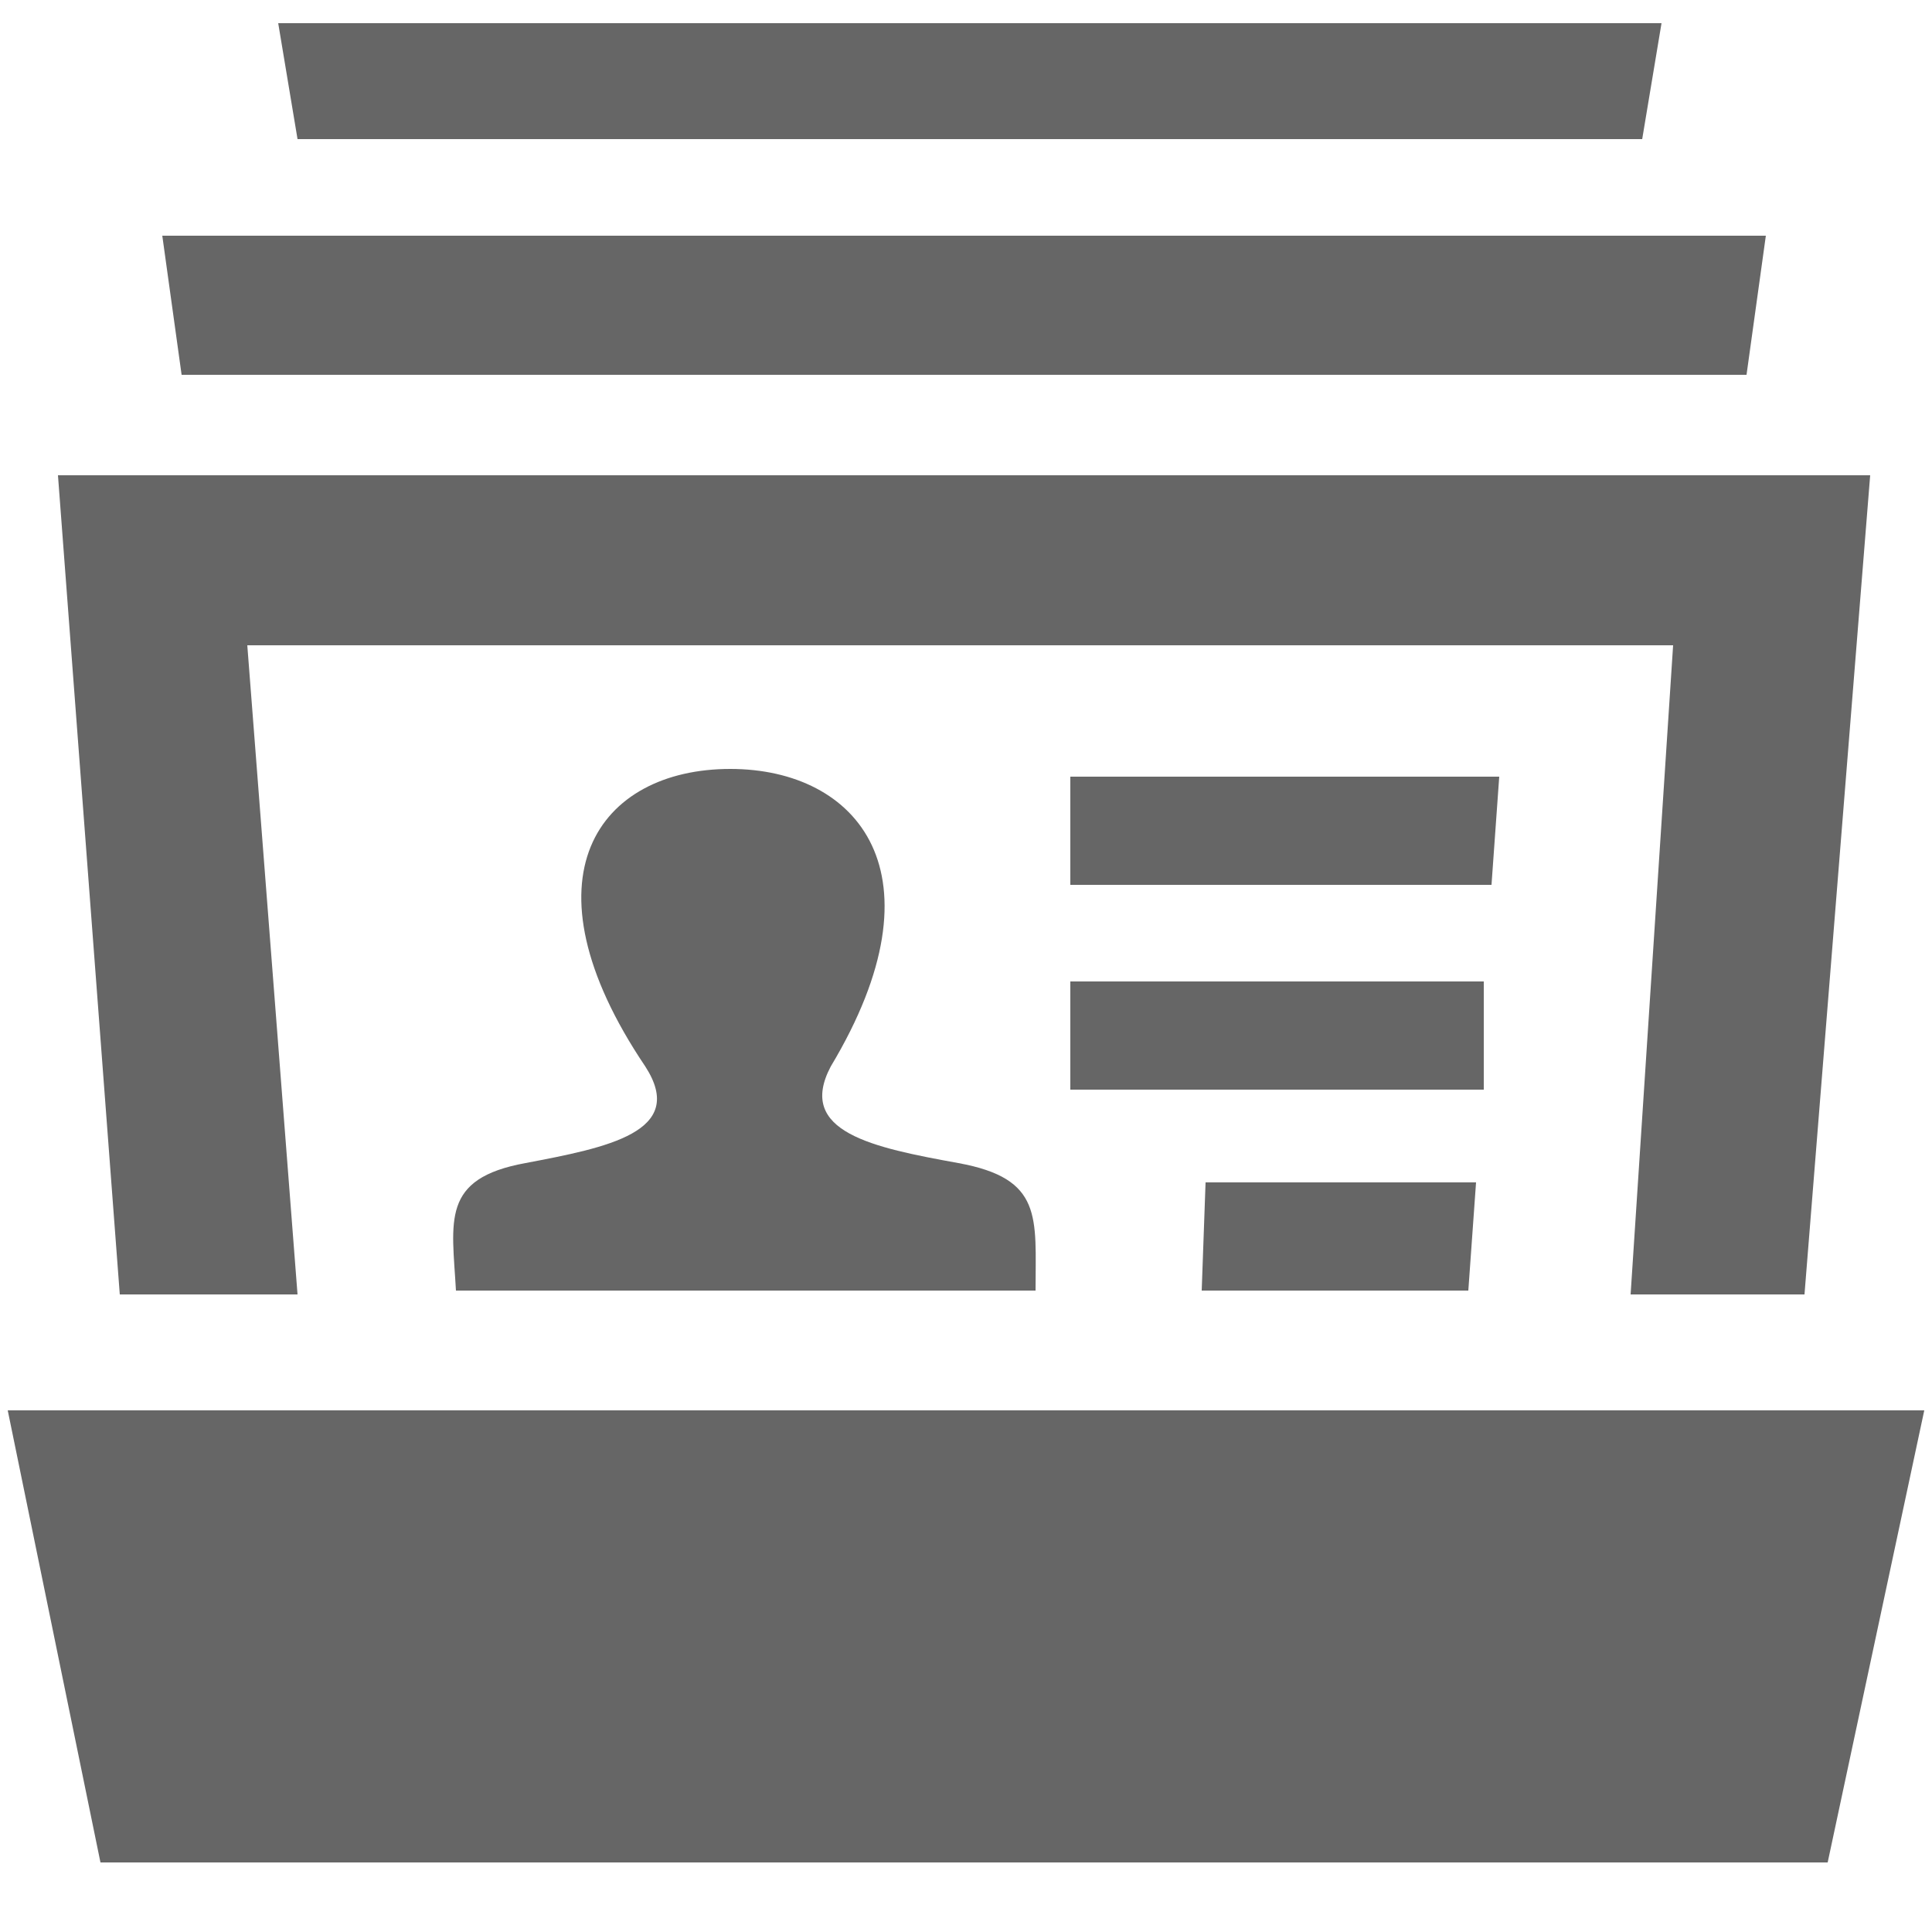 <?xml version="1.0" encoding="utf-8"?>
<!-- Generator: Adobe Illustrator 19.2.1, SVG Export Plug-In . SVG Version: 6.00 Build 0)  -->
<svg version="1.1" id="Layer_1" xmlns="http://www.w3.org/2000/svg" xmlns:xlink="http://www.w3.org/1999/xlink" x="0px" y="0px"
	 viewBox="0 0 50 50" style="enable-background:new 0 0 50 50;" xml:space="preserve">
<style type="text/css">
	.st0{fill:#666666;}
</style>
<path id="id-card-14-icon" class="st0" d="M3.1,33.5L1.5,12.3h46.9l-1.7,21.2h-4.5l1.1-16.8H6.4l1.3,16.8H3.1z M42.5,3.6l0.5-3H7.2
	l0.5,3H42.5z M38.4,25.4H27.7l0,2.8h10.7L38.4,25.4z M45.2,9.7l0.5-3.6H4.2l0.5,3.6H45.2z M38.8,20.1H27.7l0,2.8h10.9L38.8,20.1z
	 M38,33.4l0.2-2.8h-7l-0.1,2.8H38z M13.6,30.1c-2.2,0.4-1.9,1.5-1.8,3.3h15c0-1.9,0.2-2.9-2-3.3c-2.2-0.4-4.2-0.8-3.3-2.5
	c3-5,0.7-7.7-2.6-7.7c-3.4,0-5.5,2.8-2.2,7.7C17.8,29.3,15.7,29.7,13.6,30.1z M49.8,36.5L49.8,36.5l-2.5,11.7H2.6L0.2,36.5h0H49.8z"
	/>
</svg>
